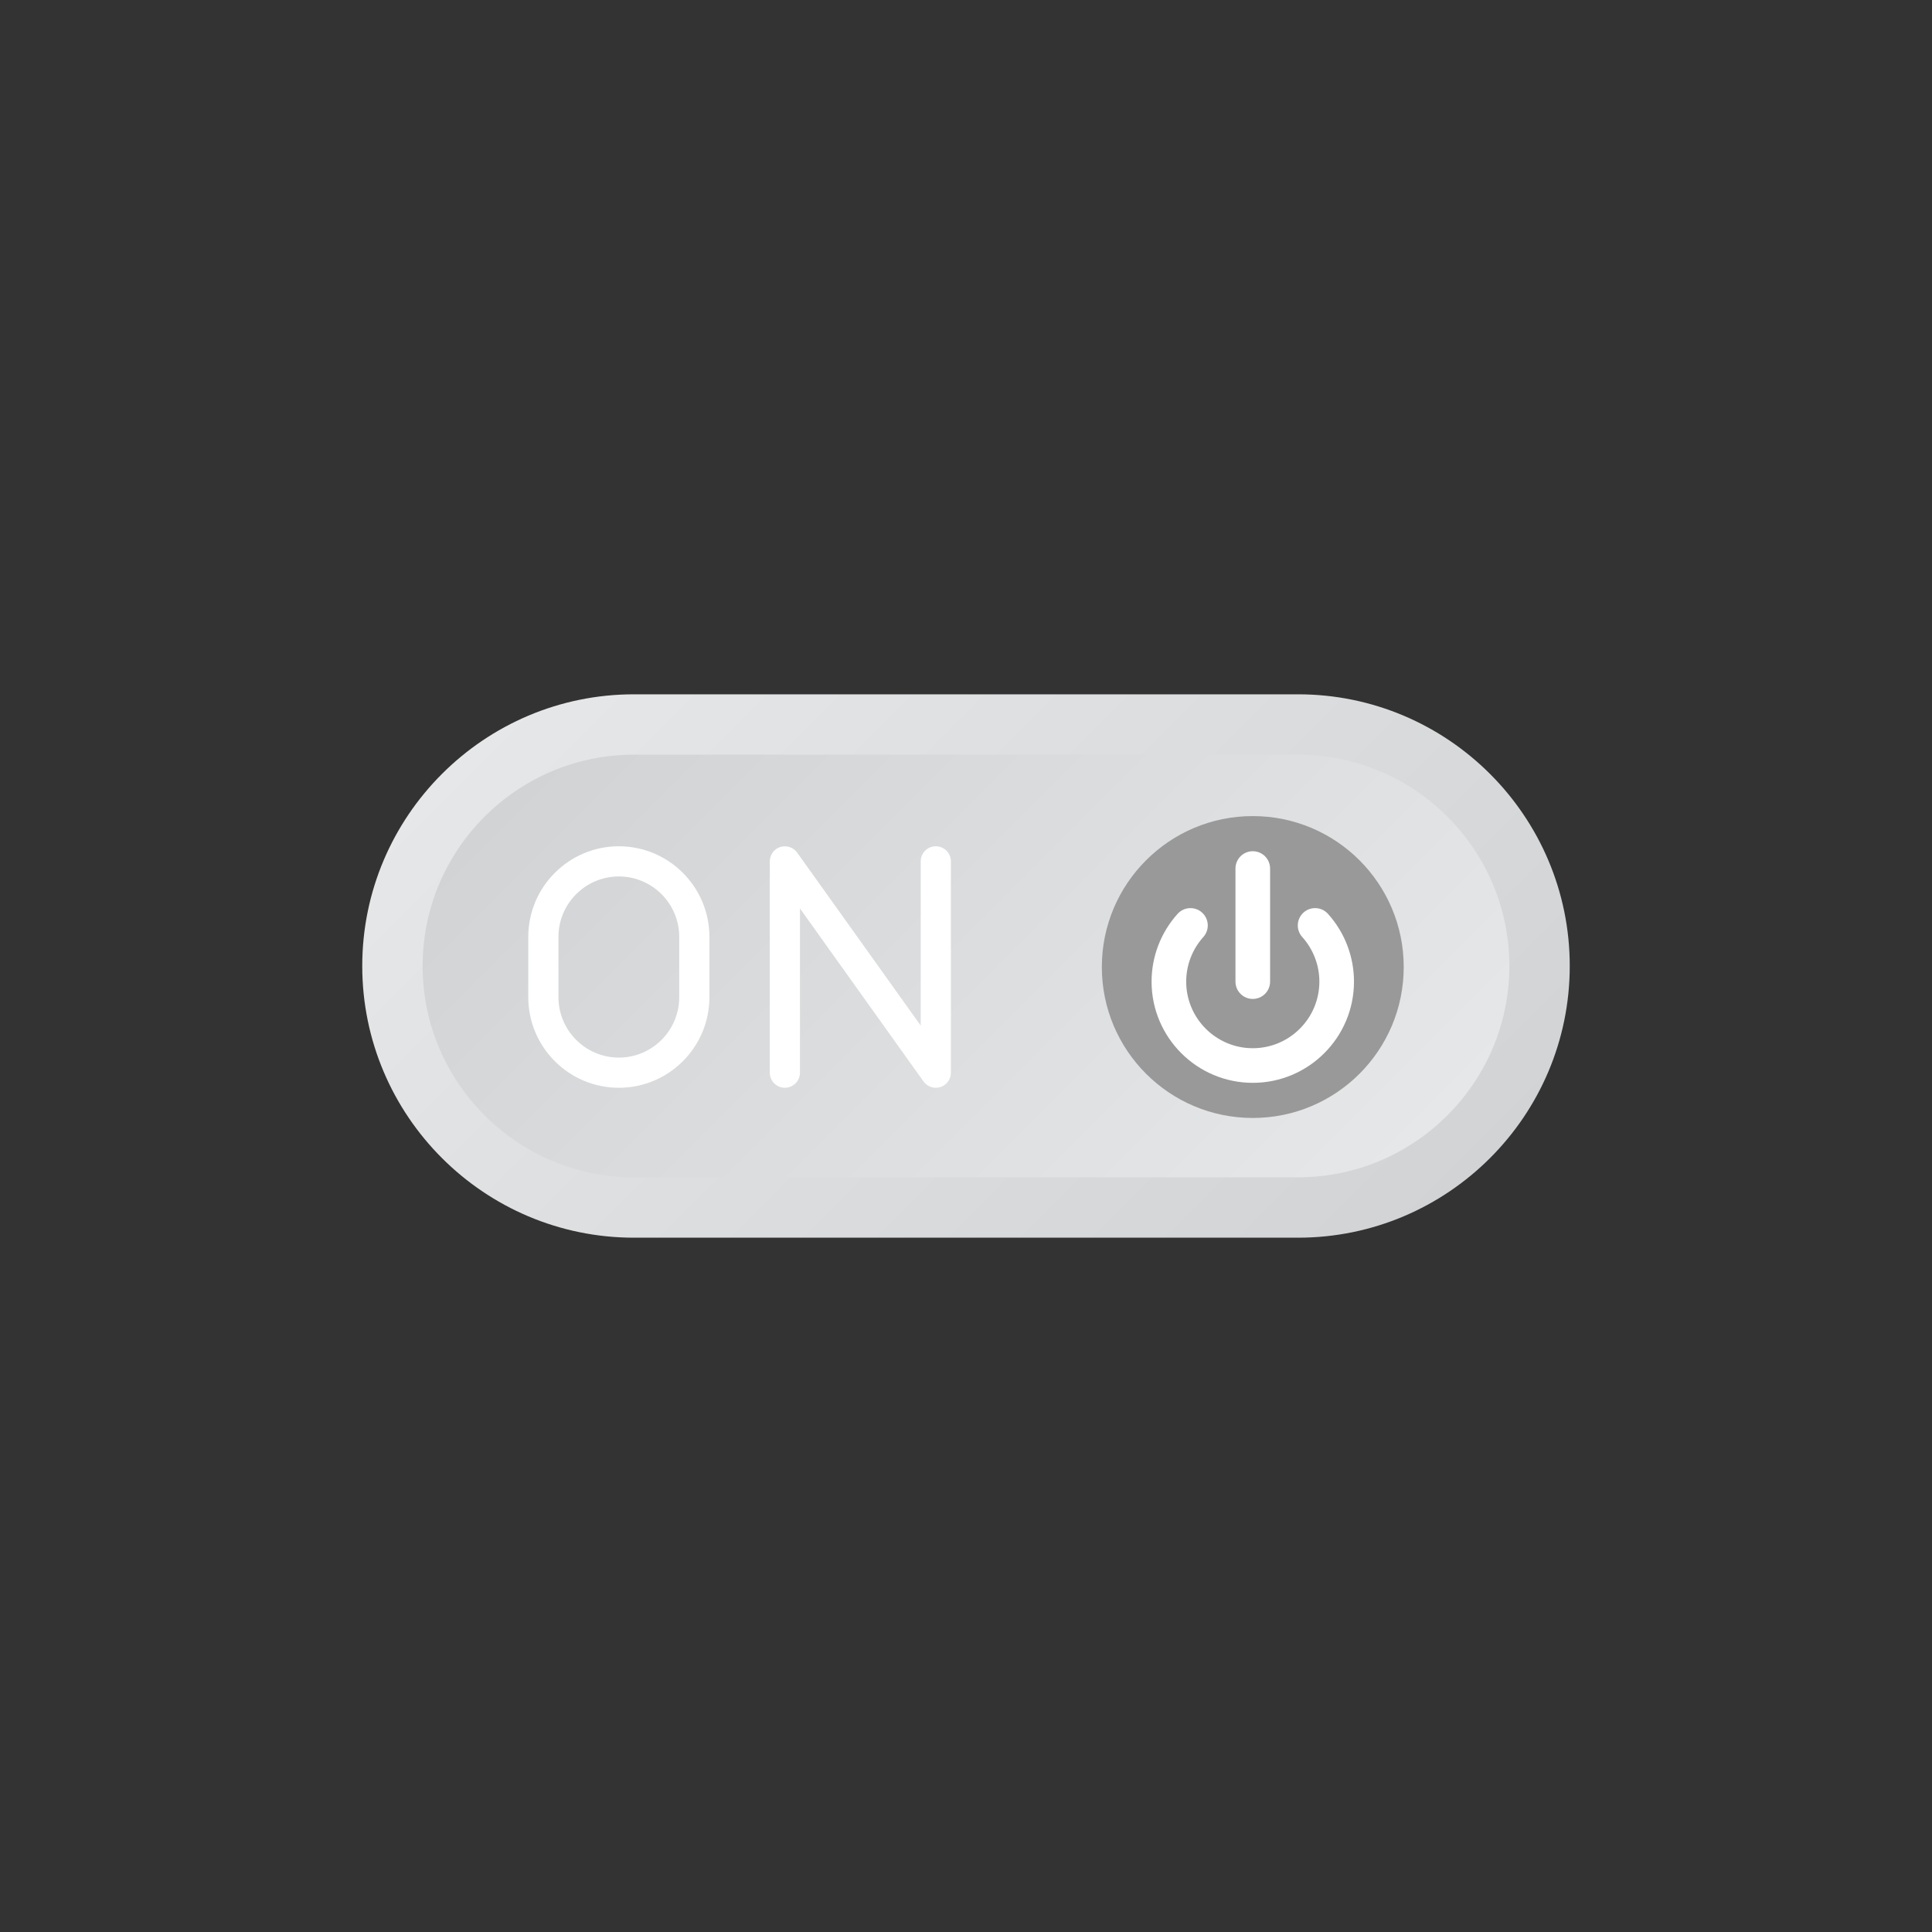 <?xml version="1.0" encoding="UTF-8" standalone="no"?>
<svg
   xmlns:dc="http://purl.org/dc/elements/1.1/"
   xmlns:cc="http://creativecommons.org/ns#"
   xmlns:rdf="http://www.w3.org/1999/02/22-rdf-syntax-ns#"
   xmlns:svg="http://www.w3.org/2000/svg"
   xmlns="http://www.w3.org/2000/svg"
   viewBox="0 0 320 320"
   height="320"
   width="320"
   xml:space="preserve"
   version="1.1"
   id="svg2"><rect x="0" y="0" width="320" height="320" fill="#333333" stroke="none"/><defs
     id="defs6"><clipPath
       id="clipPath16"
       clipPathUnits="userSpaceOnUse"><path
         id="path18"
         d="M 84,164 C 64.15,164 48,147.851 48,128 l 0,0 C 48,108.148 64.15,92 84,92 l 0,0 88,0 c 19.849,0 36,16.148 36,36 l 0,0 c 0,19.851 -16.151,36 -36,36 l 0,0 -88,0 z" /></clipPath><linearGradient
       id="linearGradient24"
       spreadMethod="pad"
       gradientTransform="matrix(94.888,-94.888,-94.888,-94.888,80.556,175.444)"
       gradientUnits="userSpaceOnUse"
       y2="0"
       x2="1"
       y1="0"
       x1="0"><stop
         id="stop26"
         offset="0"
         style="stop-opacity:1;stop-color:#e6e7e8" /><stop
         id="stop28"
         offset="1"
         style="stop-opacity:1;stop-color:#d1d3d4" /></linearGradient><clipPath
       id="clipPath36"
       clipPathUnits="userSpaceOnUse"><path
         id="path38"
         d="M 84,156 C 68.56,156 56,143.437 56,128 l 0,0 c 0,-15.437 12.56,-28 28,-28 l 0,0 88,0 c 15.439,0 28,12.563 28,28 l 0,0 c 0,15.437 -12.561,28 -28,28 l 0,0 -88,0 z" /></clipPath><linearGradient
       id="linearGradient44"
       spreadMethod="pad"
       gradientTransform="matrix(-83.579,83.579,83.579,83.579,169.79,86.211)"
       gradientUnits="userSpaceOnUse"
       y2="0"
       x2="1"
       y1="0"
       x1="0"><stop
         id="stop46"
         offset="0"
         style="stop-opacity:1;stop-color:#e6e7e8" /><stop
         id="stop48"
         offset="1"
         style="stop-opacity:1;stop-color:#d1d3d4" /></linearGradient><clipPath
       id="clipPath56"
       clipPathUnits="userSpaceOnUse"><path
         id="path58"
         d="M 0,256 256,256 256,0 0,0 0,256 Z" /></clipPath></defs><g
     transform="matrix(1.25,0,0,-1.25,0,320)"
     id="g10"><g
       id="g12"><g
         clip-path="url(#clipPath16)"
         id="g14"><g
           id="g20"><g
             id="g22"><path
               id="path30"
               style="fill:url(#linearGradient24);stroke:none"
               d="M 84,164 C 64.15,164 48,147.851 48,128 l 0,0 C 48,108.148 64.15,92 84,92 l 0,0 88,0 c 19.849,0 36,16.148 36,36 l 0,0 c 0,19.851 -16.151,36 -36,36 l 0,0 -88,0 z" /></g></g></g></g><g
       id="g32"><g
         clip-path="url(#clipPath36)"
         id="g34"><g
           id="g40"><g
             id="g42"><path
               id="path50"
               style="fill:url(#linearGradient44);stroke:none"
               d="M 84,156 C 68.56,156 56,143.437 56,128 l 0,0 c 0,-15.437 12.56,-28 28,-28 l 0,0 88,0 c 15.439,0 28,12.563 28,28 l 0,0 c 0,15.437 -12.561,28 -28,28 l 0,0 -88,0 z" /></g></g></g></g><g
       id="g52"><g
         clip-path="url(#clipPath56)"
         id="g54"><g
           transform="translate(146,127.864)"
           id="g60"><path
             id="path62"
             style="fill:#999999;fill-opacity:1;fill-rule:nonzero;stroke:none"
             d="M 0,0 C 0,11.046 8.954,20 20,20 31.046,20 40,11.046 40,0 40,-11.046 31.046,-20 20,-20 8.954,-20 0,-11.046 0,0" /></g><g
           transform="translate(166,112.519)"
           id="g64"><path
             id="path66"
             style="fill:#ffffff;fill-opacity:1;fill-rule:nonzero;stroke:none"
             d="m 0,0 c -7.394,0 -13.41,6.016 -13.41,13.41 0,3.319 1.224,6.508 3.447,8.981 0.847,0.942 2.297,1.019 3.239,0.172 0.942,-0.847 1.019,-2.298 0.172,-3.24 -1.464,-1.628 -2.271,-3.728 -2.271,-5.913 0,-4.865 3.958,-8.823 8.823,-8.823 4.865,0 8.823,3.958 8.823,8.823 0,2.184 -0.807,4.284 -2.271,5.913 -0.847,0.942 -0.77,2.393 0.172,3.24 0.942,0.847 2.392,0.77 3.239,-0.172 C 12.186,19.918 13.41,16.729 13.41,13.41 13.41,6.016 7.395,0 0,0" /></g><g
           transform="translate(166,123.636)"
           id="g68"><path
             id="path70"
             style="fill:#ffffff;fill-opacity:1;fill-rule:nonzero;stroke:none"
             d="m 0,0 c -1.267,0 -2.294,1.027 -2.294,2.294 l 0,14.985 c 0,1.267 1.027,2.294 2.294,2.294 1.267,0 2.294,-1.027 2.294,-2.294 l 0,-14.985 C 2.294,1.027 1.267,0 0,0" /></g><g
           transform="translate(124,111.864)"
           id="g72"><path
             id="path74"
             style="fill:#ffffff;fill-opacity:1;fill-rule:nonzero;stroke:none"
             d="M 0,0 C -0.633,0 -1.244,0.301 -1.627,0.836 L -18,23.758 -18,2 c 0,-1.105 -0.895,-2 -2,-2 -1.105,0 -2,0.895 -2,2 l 0,28 c 0,0.871 0.563,1.641 1.389,1.906 0.828,0.254 1.734,-0.035 2.238,-0.742 L -2,8.242 -2,30 c 0,1.105 0.895,2 2,2 1.105,0 2,-0.895 2,-2 L 2,2 C 2,1.129 1.437,0.359 0.611,0.094 0.41,0.031 0.203,0 0,0" /></g><g
           transform="translate(82,115.864)"
           id="g76"><path
             id="path78"
             style="fill:#ffffff;fill-opacity:1;fill-rule:nonzero;stroke:none"
             d="m 0,0 c -4.412,0 -8,3.59 -8,8 l 0,8 c 0,4.41 3.588,8 8,8 4.412,0 8,-3.59 8,-8 L 8,8 C 8,3.59 4.412,0 0,0 m 0,28 c -6.617,0 -12,-5.383 -12,-12 l 0,-8 C -12,1.383 -6.617,-4 0,-4 6.617,-4 12,1.383 12,8 l 0,8 C 12,22.617 6.617,28 0,28" /></g></g></g></g></svg>